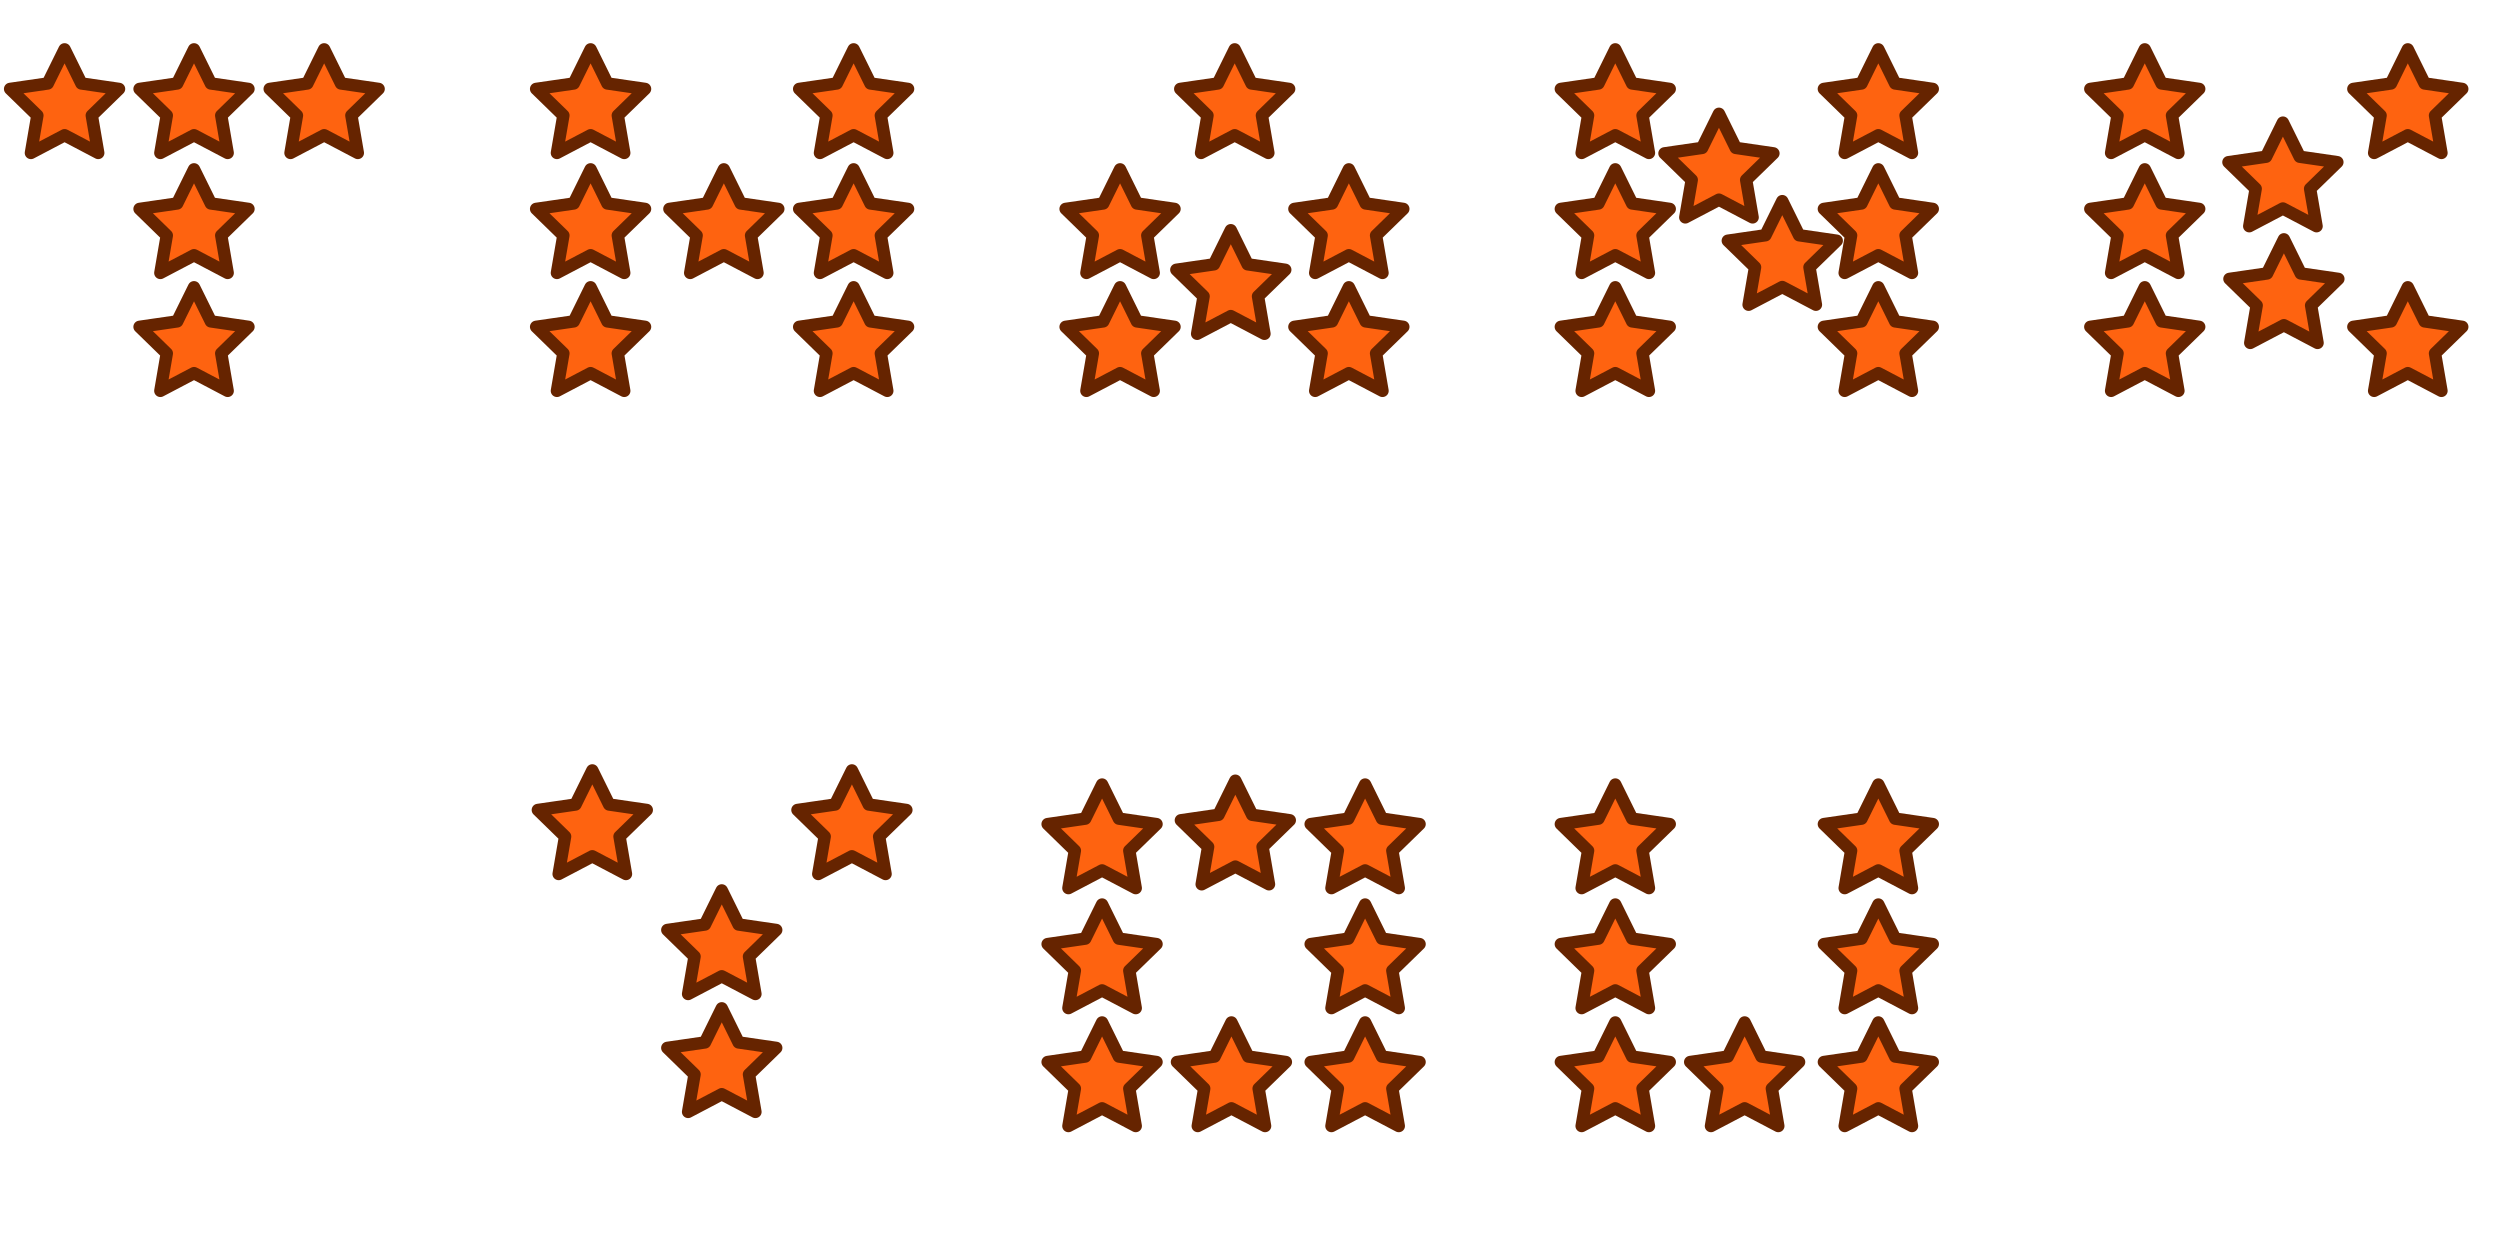 <?xml version="1.0" encoding="UTF-8" standalone="no"?>
<!-- Created with Inkscape (http://www.inkscape.org/) -->

<svg
   width="200mm"
   height="100mm"
   viewBox="0 0 200 100"
   version="1.1"
   id="svg5"
   inkscape:version="1.1.2 (0a00cf5339, 2022-02-04)"
   sodipodi:docname="final.svg"
   xmlns:inkscape="http://www.inkscape.org/namespaces/inkscape"
   xmlns:sodipodi="http://sodipodi.sourceforge.net/DTD/sodipodi-0.dtd"
   xmlns="http://www.w3.org/2000/svg"
   xmlns:svg="http://www.w3.org/2000/svg">
  <sodipodi:namedview
     id="namedview7"
     pagecolor="#ffffff"
     bordercolor="#666666"
     borderopacity="1.0"
     inkscape:pageshadow="2"
     inkscape:pageopacity="0.0"
     inkscape:pagecheckerboard="0"
     inkscape:document-units="mm"
     showgrid="false"
     width="200mm"
     inkscape:zoom="0.62825751"
     inkscape:cx="549.93374"
     inkscape:cy="123.35706"
     inkscape:window-width="1850"
     inkscape:window-height="1016"
     inkscape:window-x="0"
     inkscape:window-y="0"
     inkscape:window-maximized="1"
     inkscape:current-layer="layer1" />
  <defs
     id="defs2">
    <marker
       style="overflow:visible;"
       id="Arrow1Lend"
       refX="0.0"
       refY="0.0"
       orient="auto"
       inkscape:stockid="Arrow1Lend"
       inkscape:isstock="true">
      <path
         transform="scale(0.8) rotate(180) translate(12.5,0)"
         style="fill-rule:evenodd;fill:context-stroke;stroke:context-stroke;stroke-width:1.0pt;"
         d="M 0.0,0.0 L 5.0,-5.0 L -12.5,0.0 L 5.0,5.0 L 0.0,0.0 z "
         id="path942" />
    </marker>
  </defs>
  <g
     inkscape:label="Livello 1"
     inkscape:groupmode="layer"
     id="layer1">
    <g
       id="g1824">
      <path
         sodipodi:type="star"
         style="fill:#fe6310;fill-opacity:1;stroke:#662400;stroke-width:15.035;stroke-linecap:round;stroke-linejoin:round;stroke-miterlimit:4;stroke-dasharray:none;stroke-opacity:1"
         id="path1467"
         inkscape:flatsided="false"
         sodipodi:sides="5"
         sodipodi:cx="67.090332"
         sodipodi:cy="-281.73453"
         sodipodi:r1="69.392136"
         sodipodi:r2="34.696068"
         sodipodi:arg1="-1.5707963"
         sodipodi:arg2="-0.9424778"
         inkscape:rounded="0"
         inkscape:randomized="0"
         d="m 67.09,-351.127 20.394,41.322 45.602,6.626 -32.998,32.165 7.79,45.418 -40.788,-21.443 -40.788,21.443 7.79,-45.418 -32.998,-32.165 45.602,-6.626 z"
         transform="matrix(0.066,0,0,0.066,0.738,27.124)"
         inkscape:transform-center-y="-0.44064873" />
      <path
         sodipodi:type="star"
         style="fill:#fe6310;fill-opacity:1;stroke:#662400;stroke-width:15.035;stroke-linecap:round;stroke-linejoin:round;stroke-miterlimit:4;stroke-dasharray:none;stroke-opacity:1"
         id="path985"
         inkscape:flatsided="false"
         sodipodi:sides="5"
         sodipodi:cx="67.090332"
         sodipodi:cy="-281.73453"
         sodipodi:r1="69.392136"
         sodipodi:r2="34.696068"
         sodipodi:arg1="-1.5707963"
         sodipodi:arg2="-0.9424778"
         inkscape:rounded="0"
         inkscape:randomized="0"
         d="m 67.09,-351.127 20.394,41.322 45.602,6.626 -32.998,32.165 7.79,45.418 -40.788,-21.443 -40.788,21.443 7.79,-45.418 -32.998,-32.165 45.602,-6.626 z"
         transform="matrix(0.066,0,0,0.066,11.093,27.124)"
         inkscape:transform-center-y="-0.44064873" />
      <path
         sodipodi:type="star"
         style="fill:#fe6310;fill-opacity:1;stroke:#662400;stroke-width:15.035;stroke-linecap:round;stroke-linejoin:round;stroke-miterlimit:4;stroke-dasharray:none;stroke-opacity:1"
         id="path987"
         inkscape:flatsided="false"
         sodipodi:sides="5"
         sodipodi:cx="67.090332"
         sodipodi:cy="-281.73453"
         sodipodi:r1="69.392136"
         sodipodi:r2="34.696068"
         sodipodi:arg1="-1.5707963"
         sodipodi:arg2="-0.9424778"
         inkscape:rounded="0"
         inkscape:randomized="0"
         d="m 67.09,-351.127 20.394,41.322 45.602,6.626 -32.998,32.165 7.79,45.418 -40.788,-21.443 -40.788,21.443 7.79,-45.418 -32.998,-32.165 45.602,-6.626 z"
         transform="matrix(0.066,0,0,0.066,21.505,27.124)"
         inkscape:transform-center-y="-0.44064873" />
      <path
         sodipodi:type="star"
         style="fill:#fe6310;fill-opacity:1;stroke:#662400;stroke-width:15.035;stroke-linecap:round;stroke-linejoin:round;stroke-miterlimit:4;stroke-dasharray:none;stroke-opacity:1"
         id="path1102"
         inkscape:flatsided="false"
         sodipodi:sides="5"
         sodipodi:cx="67.090332"
         sodipodi:cy="-281.73453"
         sodipodi:r1="69.392136"
         sodipodi:r2="34.696068"
         sodipodi:arg1="-1.5707963"
         sodipodi:arg2="-0.9424778"
         inkscape:rounded="0"
         inkscape:randomized="0"
         d="m 67.09,-351.127 20.394,41.322 45.602,6.626 -32.998,32.165 7.79,45.418 -40.788,-21.443 -40.788,21.443 7.79,-45.418 -32.998,-32.165 45.602,-6.626 z"
         transform="matrix(0.066,0,0,0.066,11.093,36.723)"
         inkscape:transform-center-y="-0.44064873" />
      <path
         sodipodi:type="star"
         style="fill:#fe6310;fill-opacity:1;stroke:#662400;stroke-width:15.035;stroke-linecap:round;stroke-linejoin:round;stroke-miterlimit:4;stroke-dasharray:none;stroke-opacity:1"
         id="path1104"
         inkscape:flatsided="false"
         sodipodi:sides="5"
         sodipodi:cx="67.090332"
         sodipodi:cy="-281.73453"
         sodipodi:r1="69.392136"
         sodipodi:r2="34.696068"
         sodipodi:arg1="-1.5707963"
         sodipodi:arg2="-0.9424778"
         inkscape:rounded="0"
         inkscape:randomized="0"
         d="m 67.09,-351.127 20.394,41.322 45.602,6.626 -32.998,32.165 7.79,45.418 -40.788,-21.443 -40.788,21.443 7.79,-45.418 -32.998,-32.165 45.602,-6.626 z"
         transform="matrix(0.066,0,0,0.066,11.093,46.157)"
         inkscape:transform-center-y="-0.44064873" />
    </g>
    <g
       id="g1817"
       transform="translate(5.308)">
      <path
         sodipodi:type="star"
         style="fill:#fe6310;fill-opacity:1;stroke:#662400;stroke-width:15.035;stroke-linecap:round;stroke-linejoin:round;stroke-miterlimit:4;stroke-dasharray:none;stroke-opacity:1"
         id="path1106"
         inkscape:flatsided="false"
         sodipodi:sides="5"
         sodipodi:cx="67.090332"
         sodipodi:cy="-281.73453"
         sodipodi:r1="69.392136"
         sodipodi:r2="34.696068"
         sodipodi:arg1="-1.5707963"
         sodipodi:arg2="-0.9424778"
         inkscape:rounded="0"
         inkscape:randomized="0"
         d="m 67.09,-351.127 20.394,41.322 45.602,6.626 -32.998,32.165 7.79,45.418 -40.788,-21.443 -40.788,21.443 7.79,-45.418 -32.998,-32.165 45.602,-6.626 z"
         transform="matrix(0.066,0,0,0.066,37.511,27.124)"
         inkscape:transform-center-y="-0.44064873" />
      <path
         sodipodi:type="star"
         style="fill:#fe6310;fill-opacity:1;stroke:#662400;stroke-width:15.035;stroke-linecap:round;stroke-linejoin:round;stroke-miterlimit:4;stroke-dasharray:none;stroke-opacity:1"
         id="path1110"
         inkscape:flatsided="false"
         sodipodi:sides="5"
         sodipodi:cx="67.090332"
         sodipodi:cy="-281.73453"
         sodipodi:r1="69.392136"
         sodipodi:r2="34.696068"
         sodipodi:arg1="-1.5707963"
         sodipodi:arg2="-0.9424778"
         inkscape:rounded="0"
         inkscape:randomized="0"
         d="m 67.09,-351.127 20.394,41.322 45.602,6.626 -32.998,32.165 7.79,45.418 -40.788,-21.443 -40.788,21.443 7.79,-45.418 -32.998,-32.165 45.602,-6.626 z"
         transform="matrix(0.066,0,0,0.066,37.511,36.723)"
         inkscape:transform-center-y="-0.44064873" />
      <path
         sodipodi:type="star"
         style="fill:#fe6310;fill-opacity:1;stroke:#662400;stroke-width:15.035;stroke-linecap:round;stroke-linejoin:round;stroke-miterlimit:4;stroke-dasharray:none;stroke-opacity:1"
         id="path1112"
         inkscape:flatsided="false"
         sodipodi:sides="5"
         sodipodi:cx="67.090332"
         sodipodi:cy="-281.73453"
         sodipodi:r1="69.392136"
         sodipodi:r2="34.696068"
         sodipodi:arg1="-1.5707963"
         sodipodi:arg2="-0.9424778"
         inkscape:rounded="0"
         inkscape:randomized="0"
         d="m 67.09,-351.127 20.394,41.322 45.602,6.626 -32.998,32.165 7.79,45.418 -40.788,-21.443 -40.788,21.443 7.79,-45.418 -32.998,-32.165 45.602,-6.626 z"
         transform="matrix(0.066,0,0,0.066,37.511,46.157)"
         inkscape:transform-center-y="-0.44064873" />
      <path
         sodipodi:type="star"
         style="fill:#fe6310;fill-opacity:1;stroke:#662400;stroke-width:15.035;stroke-linecap:round;stroke-linejoin:round;stroke-miterlimit:4;stroke-dasharray:none;stroke-opacity:1"
         id="path1194"
         inkscape:flatsided="false"
         sodipodi:sides="5"
         sodipodi:cx="67.090332"
         sodipodi:cy="-281.73453"
         sodipodi:r1="69.392136"
         sodipodi:r2="34.696068"
         sodipodi:arg1="-1.5707963"
         sodipodi:arg2="-0.9424778"
         inkscape:rounded="0"
         inkscape:randomized="0"
         d="m 67.09,-351.127 20.394,41.322 45.602,6.626 -32.998,32.165 7.79,45.418 -40.788,-21.443 -40.788,21.443 7.79,-45.418 -32.998,-32.165 45.602,-6.626 z"
         transform="matrix(0.066,0,0,0.066,48.172,36.723)"
         inkscape:transform-center-y="-0.44064873" />
      <path
         sodipodi:type="star"
         style="fill:#fe6310;fill-opacity:1;stroke:#662400;stroke-width:15.035;stroke-linecap:round;stroke-linejoin:round;stroke-miterlimit:4;stroke-dasharray:none;stroke-opacity:1"
         id="path1196"
         inkscape:flatsided="false"
         sodipodi:sides="5"
         sodipodi:cx="67.090332"
         sodipodi:cy="-281.73453"
         sodipodi:r1="69.392136"
         sodipodi:r2="34.696068"
         sodipodi:arg1="-1.5707963"
         sodipodi:arg2="-0.9424778"
         inkscape:rounded="0"
         inkscape:randomized="0"
         d="m 67.09,-351.127 20.394,41.322 45.602,6.626 -32.998,32.165 7.79,45.418 -40.788,-21.443 -40.788,21.443 7.79,-45.418 -32.998,-32.165 45.602,-6.626 z"
         transform="matrix(0.066,0,0,0.066,58.554,27.124)"
         inkscape:transform-center-y="-0.44064873" />
      <path
         sodipodi:type="star"
         style="fill:#fe6310;fill-opacity:1;stroke:#662400;stroke-width:15.035;stroke-linecap:round;stroke-linejoin:round;stroke-miterlimit:4;stroke-dasharray:none;stroke-opacity:1"
         id="path1198"
         inkscape:flatsided="false"
         sodipodi:sides="5"
         sodipodi:cx="67.090332"
         sodipodi:cy="-281.73453"
         sodipodi:r1="69.392136"
         sodipodi:r2="34.696068"
         sodipodi:arg1="-1.5707963"
         sodipodi:arg2="-0.9424778"
         inkscape:rounded="0"
         inkscape:randomized="0"
         d="m 67.09,-351.127 20.394,41.322 45.602,6.626 -32.998,32.165 7.79,45.418 -40.788,-21.443 -40.788,21.443 7.79,-45.418 -32.998,-32.165 45.602,-6.626 z"
         transform="matrix(0.066,0,0,0.066,58.554,36.723)"
         inkscape:transform-center-y="-0.44064873" />
      <path
         sodipodi:type="star"
         style="fill:#fe6310;fill-opacity:1;stroke:#662400;stroke-width:15.035;stroke-linecap:round;stroke-linejoin:round;stroke-miterlimit:4;stroke-dasharray:none;stroke-opacity:1"
         id="path1200"
         inkscape:flatsided="false"
         sodipodi:sides="5"
         sodipodi:cx="67.090332"
         sodipodi:cy="-281.73453"
         sodipodi:r1="69.392136"
         sodipodi:r2="34.696068"
         sodipodi:arg1="-1.5707963"
         sodipodi:arg2="-0.9424778"
         inkscape:rounded="0"
         inkscape:randomized="0"
         d="m 67.09,-351.127 20.394,41.322 45.602,6.626 -32.998,32.165 7.79,45.418 -40.788,-21.443 -40.788,21.443 7.79,-45.418 -32.998,-32.165 45.602,-6.626 z"
         transform="matrix(0.066,0,0,0.066,58.554,46.157)"
         inkscape:transform-center-y="-0.44064873" />
    </g>
    <g
       id="g1783"
       transform="translate(8.639)">
      <path
         sodipodi:type="star"
         style="fill:#fe6310;fill-opacity:1;stroke:#662400;stroke-width:15.035;stroke-linecap:round;stroke-linejoin:round;stroke-miterlimit:4;stroke-dasharray:none;stroke-opacity:1"
         id="path1202"
         inkscape:flatsided="false"
         sodipodi:sides="5"
         sodipodi:cx="67.090332"
         sodipodi:cy="-281.73453"
         sodipodi:r1="69.392136"
         sodipodi:r2="34.696068"
         sodipodi:arg1="-1.5707963"
         sodipodi:arg2="-0.9424778"
         inkscape:rounded="0"
         inkscape:randomized="0"
         d="m 67.09,-351.127 20.394,41.322 45.602,6.626 -32.998,32.165 7.79,45.418 -40.788,-21.443 -40.788,21.443 7.79,-45.418 -32.998,-32.165 45.602,-6.626 z"
         transform="matrix(0.066,0,0,0.066,85.709,27.124)"
         inkscape:transform-center-y="-0.44064873" />
      <path
         sodipodi:type="star"
         style="fill:#fe6310;fill-opacity:1;stroke:#662400;stroke-width:15.035;stroke-linecap:round;stroke-linejoin:round;stroke-miterlimit:4;stroke-dasharray:none;stroke-opacity:1"
         id="path1204"
         inkscape:flatsided="false"
         sodipodi:sides="5"
         sodipodi:cx="67.090332"
         sodipodi:cy="-281.73453"
         sodipodi:r1="69.392136"
         sodipodi:r2="34.696068"
         sodipodi:arg1="-1.5707963"
         sodipodi:arg2="-0.9424778"
         inkscape:rounded="0"
         inkscape:randomized="0"
         d="m 67.09,-351.127 20.394,41.322 45.602,6.626 -32.998,32.165 7.79,45.418 -40.788,-21.443 -40.788,21.443 7.79,-45.418 -32.998,-32.165 45.602,-6.626 z"
         transform="matrix(0.066,0,0,0.066,76.538,36.723)"
         inkscape:transform-center-y="-0.44064873" />
      <path
         sodipodi:type="star"
         style="fill:#fe6310;fill-opacity:1;stroke:#662400;stroke-width:15.035;stroke-linecap:round;stroke-linejoin:round;stroke-miterlimit:4;stroke-dasharray:none;stroke-opacity:1"
         id="path1206"
         inkscape:flatsided="false"
         sodipodi:sides="5"
         sodipodi:cx="67.090332"
         sodipodi:cy="-281.73453"
         sodipodi:r1="69.392136"
         sodipodi:r2="34.696068"
         sodipodi:arg1="-1.5707963"
         sodipodi:arg2="-0.9424778"
         inkscape:rounded="0"
         inkscape:randomized="0"
         d="m 67.09,-351.127 20.394,41.322 45.602,6.626 -32.998,32.165 7.79,45.418 -40.788,-21.443 -40.788,21.443 7.79,-45.418 -32.998,-32.165 45.602,-6.626 z"
         transform="matrix(0.066,0,0,0.066,76.538,46.157)"
         inkscape:transform-center-y="-0.44064873" />
      <path
         sodipodi:type="star"
         style="fill:#fe6310;fill-opacity:1;stroke:#662400;stroke-width:15.035;stroke-linecap:round;stroke-linejoin:round;stroke-miterlimit:4;stroke-dasharray:none;stroke-opacity:1"
         id="path1208"
         inkscape:flatsided="false"
         sodipodi:sides="5"
         sodipodi:cx="67.090332"
         sodipodi:cy="-281.73453"
         sodipodi:r1="69.392136"
         sodipodi:r2="34.696068"
         sodipodi:arg1="-1.5707963"
         sodipodi:arg2="-0.9424778"
         inkscape:rounded="0"
         inkscape:randomized="0"
         d="m 67.09,-351.127 20.394,41.322 45.602,6.626 -32.998,32.165 7.79,45.418 -40.788,-21.443 -40.788,21.443 7.79,-45.418 -32.998,-32.165 45.602,-6.626 z"
         transform="matrix(0.066,0,0,0.066,94.841,36.723)"
         inkscape:transform-center-y="-0.44064873" />
      <path
         sodipodi:type="star"
         style="fill:#fe6310;fill-opacity:1;stroke:#662400;stroke-width:15.035;stroke-linecap:round;stroke-linejoin:round;stroke-miterlimit:4;stroke-dasharray:none;stroke-opacity:1"
         id="path1210"
         inkscape:flatsided="false"
         sodipodi:sides="5"
         sodipodi:cx="67.090332"
         sodipodi:cy="-281.73453"
         sodipodi:r1="69.392136"
         sodipodi:r2="34.696068"
         sodipodi:arg1="-1.5707963"
         sodipodi:arg2="-0.9424778"
         inkscape:rounded="0"
         inkscape:randomized="0"
         d="m 67.09,-351.127 20.394,41.322 45.602,6.626 -32.998,32.165 7.79,45.418 -40.788,-21.443 -40.788,21.443 7.79,-45.418 -32.998,-32.165 45.602,-6.626 z"
         transform="matrix(0.066,0,0,0.066,94.841,46.157)"
         inkscape:transform-center-y="-0.44064873" />
      <path
         sodipodi:type="star"
         style="fill:#fe6310;fill-opacity:1;stroke:#662400;stroke-width:15.035;stroke-linecap:round;stroke-linejoin:round;stroke-miterlimit:4;stroke-dasharray:none;stroke-opacity:1"
         id="path1212"
         inkscape:flatsided="false"
         sodipodi:sides="5"
         sodipodi:cx="67.090332"
         sodipodi:cy="-281.73453"
         sodipodi:r1="69.392136"
         sodipodi:r2="34.696068"
         sodipodi:arg1="-1.5707963"
         sodipodi:arg2="-0.9424778"
         inkscape:rounded="0"
         inkscape:randomized="0"
         d="m 67.09,-351.127 20.394,41.322 45.602,6.626 -32.998,32.165 7.79,45.418 -40.788,-21.443 -40.788,21.443 7.79,-45.418 -32.998,-32.165 45.602,-6.626 z"
         transform="matrix(0.066,0,0,0.066,85.397,41.592)"
         inkscape:transform-center-y="-0.44064873" />
    </g>
    <g
       id="g1802">
      <path
         sodipodi:type="star"
         style="fill:#fe6310;fill-opacity:1;stroke:#662400;stroke-width:15.035;stroke-linecap:round;stroke-linejoin:round;stroke-miterlimit:4;stroke-dasharray:none;stroke-opacity:1"
         id="path1228"
         inkscape:flatsided="false"
         sodipodi:sides="5"
         sodipodi:cx="67.090332"
         sodipodi:cy="-281.73453"
         sodipodi:r1="69.392136"
         sodipodi:r2="34.696068"
         sodipodi:arg1="-1.5707963"
         sodipodi:arg2="-0.9424778"
         inkscape:rounded="0"
         inkscape:randomized="0"
         d="m 67.09,-351.127 20.394,41.322 45.602,6.626 -32.998,32.165 7.79,45.418 -40.788,-21.443 -40.788,21.443 7.79,-45.418 -32.998,-32.165 45.602,-6.626 z"
         transform="matrix(0.066,0,0,0.066,167.153,27.124)"
         inkscape:transform-center-y="-0.44064873" />
      <path
         sodipodi:type="star"
         style="fill:#fe6310;fill-opacity:1;stroke:#662400;stroke-width:15.035;stroke-linecap:round;stroke-linejoin:round;stroke-miterlimit:4;stroke-dasharray:none;stroke-opacity:1"
         id="path1230"
         inkscape:flatsided="false"
         sodipodi:sides="5"
         sodipodi:cx="67.090332"
         sodipodi:cy="-281.73453"
         sodipodi:r1="69.392136"
         sodipodi:r2="34.696068"
         sodipodi:arg1="-1.5707963"
         sodipodi:arg2="-0.9424778"
         inkscape:rounded="0"
         inkscape:randomized="0"
         d="m 67.09,-351.127 20.394,41.322 45.602,6.626 -32.998,32.165 7.79,45.418 -40.788,-21.443 -40.788,21.443 7.79,-45.418 -32.998,-32.165 45.602,-6.626 z"
         transform="matrix(0.066,0,0,0.066,167.153,36.723)"
         inkscape:transform-center-y="-0.44064873" />
      <path
         sodipodi:type="star"
         style="fill:#fe6310;fill-opacity:1;stroke:#662400;stroke-width:15.035;stroke-linecap:round;stroke-linejoin:round;stroke-miterlimit:4;stroke-dasharray:none;stroke-opacity:1"
         id="path1232"
         inkscape:flatsided="false"
         sodipodi:sides="5"
         sodipodi:cx="67.090332"
         sodipodi:cy="-281.73453"
         sodipodi:r1="69.392136"
         sodipodi:r2="34.696068"
         sodipodi:arg1="-1.5707963"
         sodipodi:arg2="-0.9424778"
         inkscape:rounded="0"
         inkscape:randomized="0"
         d="m 67.09,-351.127 20.394,41.322 45.602,6.626 -32.998,32.165 7.79,45.418 -40.788,-21.443 -40.788,21.443 7.79,-45.418 -32.998,-32.165 45.602,-6.626 z"
         transform="matrix(0.066,0,0,0.066,167.153,46.157)"
         inkscape:transform-center-y="-0.44064873" />
      <path
         sodipodi:type="star"
         style="fill:#fe6310;fill-opacity:1;stroke:#662400;stroke-width:15.035;stroke-linecap:round;stroke-linejoin:round;stroke-miterlimit:4;stroke-dasharray:none;stroke-opacity:1"
         id="path1234"
         inkscape:flatsided="false"
         sodipodi:sides="5"
         sodipodi:cx="67.090332"
         sodipodi:cy="-281.73453"
         sodipodi:r1="69.392136"
         sodipodi:r2="34.696068"
         sodipodi:arg1="-1.5707963"
         sodipodi:arg2="-0.9424778"
         inkscape:rounded="0"
         inkscape:randomized="0"
         d="m 67.09,-351.127 20.394,41.322 45.602,6.626 -32.998,32.165 7.79,45.418 -40.788,-21.443 -40.788,21.443 7.79,-45.418 -32.998,-32.165 45.602,-6.626 z"
         transform="matrix(0.066,0,0,0.066,178.204,32.985)"
         inkscape:transform-center-y="-0.44064873" />
      <path
         sodipodi:type="star"
         style="fill:#fe6310;fill-opacity:1;stroke:#662400;stroke-width:15.035;stroke-linecap:round;stroke-linejoin:round;stroke-miterlimit:4;stroke-dasharray:none;stroke-opacity:1"
         id="path1236"
         inkscape:flatsided="false"
         sodipodi:sides="5"
         sodipodi:cx="67.090332"
         sodipodi:cy="-281.73453"
         sodipodi:r1="69.392136"
         sodipodi:r2="34.696068"
         sodipodi:arg1="-1.5707963"
         sodipodi:arg2="-0.9424778"
         inkscape:rounded="0"
         inkscape:randomized="0"
         d="m 67.09,-351.127 20.394,41.322 45.602,6.626 -32.998,32.165 7.79,45.418 -40.788,-21.443 -40.788,21.443 7.79,-45.418 -32.998,-32.165 45.602,-6.626 z"
         transform="matrix(0.066,0,0,0.066,188.196,27.124)"
         inkscape:transform-center-y="-0.44064873" />
      <path
         sodipodi:type="star"
         style="fill:#fe6310;fill-opacity:1;stroke:#662400;stroke-width:15.035;stroke-linecap:round;stroke-linejoin:round;stroke-miterlimit:4;stroke-dasharray:none;stroke-opacity:1"
         id="path1238"
         inkscape:flatsided="false"
         sodipodi:sides="5"
         sodipodi:cx="67.090332"
         sodipodi:cy="-281.73453"
         sodipodi:r1="69.392136"
         sodipodi:r2="34.696068"
         sodipodi:arg1="-1.5707963"
         sodipodi:arg2="-0.9424778"
         inkscape:rounded="0"
         inkscape:randomized="0"
         d="m 67.09,-351.127 20.394,41.322 45.602,6.626 -32.998,32.165 7.79,45.418 -40.788,-21.443 -40.788,21.443 7.79,-45.418 -32.998,-32.165 45.602,-6.626 z"
         transform="matrix(0.066,0,0,0.066,178.284,42.322)"
         inkscape:transform-center-y="-0.44064873" />
      <path
         sodipodi:type="star"
         style="fill:#fe6310;fill-opacity:1;stroke:#662400;stroke-width:15.035;stroke-linecap:round;stroke-linejoin:round;stroke-miterlimit:4;stroke-dasharray:none;stroke-opacity:1"
         id="path1240"
         inkscape:flatsided="false"
         sodipodi:sides="5"
         sodipodi:cx="67.090332"
         sodipodi:cy="-281.73453"
         sodipodi:r1="69.392136"
         sodipodi:r2="34.696068"
         sodipodi:arg1="-1.5707963"
         sodipodi:arg2="-0.9424778"
         inkscape:rounded="0"
         inkscape:randomized="0"
         d="m 67.09,-351.127 20.394,41.322 45.602,6.626 -32.998,32.165 7.79,45.418 -40.788,-21.443 -40.788,21.443 7.79,-45.418 -32.998,-32.165 45.602,-6.626 z"
         transform="matrix(0.066,0,0,0.066,188.196,46.157)"
         inkscape:transform-center-y="-0.44064873" />
    </g>
    <g
       id="g1793"
       transform="translate(3.37)">
      <path
         sodipodi:type="star"
         style="fill:#fe6310;fill-opacity:1;stroke:#662400;stroke-width:15.035;stroke-linecap:round;stroke-linejoin:round;stroke-miterlimit:4;stroke-dasharray:none;stroke-opacity:1"
         id="path1214"
         inkscape:flatsided="false"
         sodipodi:sides="5"
         sodipodi:cx="67.090332"
         sodipodi:cy="-281.73453"
         sodipodi:r1="69.392136"
         sodipodi:r2="34.696068"
         sodipodi:arg1="-1.5707963"
         sodipodi:arg2="-0.9424778"
         inkscape:rounded="0"
         inkscape:randomized="0"
         d="m 67.09,-351.127 20.394,41.322 45.602,6.626 -32.998,32.165 7.79,45.418 -40.788,-21.443 -40.788,21.443 7.79,-45.418 -32.998,-32.165 45.602,-6.626 z"
         transform="matrix(0.066,0,0,0.066,121.425,27.124)"
         inkscape:transform-center-y="-0.44064873" />
      <path
         sodipodi:type="star"
         style="fill:#fe6310;fill-opacity:1;stroke:#662400;stroke-width:15.035;stroke-linecap:round;stroke-linejoin:round;stroke-miterlimit:4;stroke-dasharray:none;stroke-opacity:1"
         id="path1216"
         inkscape:flatsided="false"
         sodipodi:sides="5"
         sodipodi:cx="67.090332"
         sodipodi:cy="-281.73453"
         sodipodi:r1="69.392136"
         sodipodi:r2="34.696068"
         sodipodi:arg1="-1.5707963"
         sodipodi:arg2="-0.9424778"
         inkscape:rounded="0"
         inkscape:randomized="0"
         d="m 67.09,-351.127 20.394,41.322 45.602,6.626 -32.998,32.165 7.79,45.418 -40.788,-21.443 -40.788,21.443 7.79,-45.418 -32.998,-32.165 45.602,-6.626 z"
         transform="matrix(0.066,0,0,0.066,121.425,36.723)"
         inkscape:transform-center-y="-0.44064873" />
      <path
         sodipodi:type="star"
         style="fill:#fe6310;fill-opacity:1;stroke:#662400;stroke-width:15.035;stroke-linecap:round;stroke-linejoin:round;stroke-miterlimit:4;stroke-dasharray:none;stroke-opacity:1"
         id="path1218"
         inkscape:flatsided="false"
         sodipodi:sides="5"
         sodipodi:cx="67.090332"
         sodipodi:cy="-281.73453"
         sodipodi:r1="69.392136"
         sodipodi:r2="34.696068"
         sodipodi:arg1="-1.5707963"
         sodipodi:arg2="-0.9424778"
         inkscape:rounded="0"
         inkscape:randomized="0"
         d="m 67.09,-351.127 20.394,41.322 45.602,6.626 -32.998,32.165 7.79,45.418 -40.788,-21.443 -40.788,21.443 7.79,-45.418 -32.998,-32.165 45.602,-6.626 z"
         transform="matrix(0.066,0,0,0.066,121.425,46.157)"
         inkscape:transform-center-y="-0.44064873" />
      <path
         sodipodi:type="star"
         style="fill:#fe6310;fill-opacity:1;stroke:#662400;stroke-width:15.035;stroke-linecap:round;stroke-linejoin:round;stroke-miterlimit:4;stroke-dasharray:none;stroke-opacity:1"
         id="path1220"
         inkscape:flatsided="false"
         sodipodi:sides="5"
         sodipodi:cx="67.090332"
         sodipodi:cy="-281.73453"
         sodipodi:r1="69.392136"
         sodipodi:r2="34.696068"
         sodipodi:arg1="-1.5707963"
         sodipodi:arg2="-0.9424778"
         inkscape:rounded="0"
         inkscape:randomized="0"
         d="m 67.09,-351.127 20.394,41.322 45.602,6.626 -32.998,32.165 7.79,45.418 -40.788,-21.443 -40.788,21.443 7.79,-45.418 -32.998,-32.165 45.602,-6.626 z"
         transform="matrix(0.066,0,0,0.066,129.718,32.279)"
         inkscape:transform-center-y="-0.44064873" />
      <path
         sodipodi:type="star"
         style="fill:#fe6310;fill-opacity:1;stroke:#662400;stroke-width:15.035;stroke-linecap:round;stroke-linejoin:round;stroke-miterlimit:4;stroke-dasharray:none;stroke-opacity:1"
         id="path1222"
         inkscape:flatsided="false"
         sodipodi:sides="5"
         sodipodi:cx="67.090332"
         sodipodi:cy="-281.73453"
         sodipodi:r1="69.392136"
         sodipodi:r2="34.696068"
         sodipodi:arg1="-1.5707963"
         sodipodi:arg2="-0.9424778"
         inkscape:rounded="0"
         inkscape:randomized="0"
         d="m 67.09,-351.127 20.394,41.322 45.602,6.626 -32.998,32.165 7.79,45.418 -40.788,-21.443 -40.788,21.443 7.79,-45.418 -32.998,-32.165 45.602,-6.626 z"
         transform="matrix(0.066,0,0,0.066,142.468,27.124)"
         inkscape:transform-center-y="-0.44064873" />
      <path
         sodipodi:type="star"
         style="fill:#fe6310;fill-opacity:1;stroke:#662400;stroke-width:15.035;stroke-linecap:round;stroke-linejoin:round;stroke-miterlimit:4;stroke-dasharray:none;stroke-opacity:1"
         id="path1224"
         inkscape:flatsided="false"
         sodipodi:sides="5"
         sodipodi:cx="67.090332"
         sodipodi:cy="-281.73453"
         sodipodi:r1="69.392136"
         sodipodi:r2="34.696068"
         sodipodi:arg1="-1.5707963"
         sodipodi:arg2="-0.9424778"
         inkscape:rounded="0"
         inkscape:randomized="0"
         d="m 67.09,-351.127 20.394,41.322 45.602,6.626 -32.998,32.165 7.79,45.418 -40.788,-21.443 -40.788,21.443 7.79,-45.418 -32.998,-32.165 45.602,-6.626 z"
         transform="matrix(0.066,0,0,0.066,142.468,36.723)"
         inkscape:transform-center-y="-0.44064873" />
      <path
         sodipodi:type="star"
         style="fill:#fe6310;fill-opacity:1;stroke:#662400;stroke-width:15.035;stroke-linecap:round;stroke-linejoin:round;stroke-miterlimit:4;stroke-dasharray:none;stroke-opacity:1"
         id="path1226"
         inkscape:flatsided="false"
         sodipodi:sides="5"
         sodipodi:cx="67.090332"
         sodipodi:cy="-281.73453"
         sodipodi:r1="69.392136"
         sodipodi:r2="34.696068"
         sodipodi:arg1="-1.5707963"
         sodipodi:arg2="-0.9424778"
         inkscape:rounded="0"
         inkscape:randomized="0"
         d="m 67.09,-351.127 20.394,41.322 45.602,6.626 -32.998,32.165 7.79,45.418 -40.788,-21.443 -40.788,21.443 7.79,-45.418 -32.998,-32.165 45.602,-6.626 z"
         transform="matrix(0.066,0,0,0.066,142.468,46.157)"
         inkscape:transform-center-y="-0.44064873" />
      <path
         sodipodi:type="star"
         style="fill:#fe6310;fill-opacity:1;stroke:#662400;stroke-width:15.035;stroke-linecap:round;stroke-linejoin:round;stroke-miterlimit:4;stroke-dasharray:none;stroke-opacity:1"
         id="path1286"
         inkscape:flatsided="false"
         sodipodi:sides="5"
         sodipodi:cx="67.090332"
         sodipodi:cy="-281.73453"
         sodipodi:r1="69.392136"
         sodipodi:r2="34.696068"
         sodipodi:arg1="-1.5707963"
         sodipodi:arg2="-0.9424778"
         inkscape:rounded="0"
         inkscape:randomized="0"
         d="m 67.09,-351.127 20.394,41.322 45.602,6.626 -32.998,32.165 7.79,45.418 -40.788,-21.443 -40.788,21.443 7.79,-45.418 -32.998,-32.165 45.602,-6.626 z"
         transform="matrix(0.066,0,0,0.066,134.783,39.267)"
         inkscape:transform-center-y="-0.44064873" />
    </g>
    <g
       id="g1830"
       transform="translate(-4.98)">
      <path
         sodipodi:type="star"
         style="fill:#fe6310;fill-opacity:1;stroke:#662400;stroke-width:15.035;stroke-linecap:round;stroke-linejoin:round;stroke-miterlimit:4;stroke-dasharray:none;stroke-opacity:1"
         id="path1333"
         inkscape:flatsided="false"
         sodipodi:sides="5"
         sodipodi:cx="67.090332"
         sodipodi:cy="-281.73453"
         sodipodi:r1="69.392136"
         sodipodi:r2="34.696068"
         sodipodi:arg1="-1.5707963"
         sodipodi:arg2="-0.9424778"
         inkscape:rounded="0"
         inkscape:randomized="0"
         d="m 67.09,-351.127 20.394,41.322 45.602,6.626 -32.998,32.165 7.79,45.418 -40.788,-21.443 -40.788,21.443 7.79,-45.418 -32.998,-32.165 45.602,-6.626 z"
         transform="matrix(0.066,0,0,0.066,47.937,84.808)"
         inkscape:transform-center-y="-0.44064873" />
      <path
         sodipodi:type="star"
         style="fill:#fe6310;fill-opacity:1;stroke:#662400;stroke-width:15.035;stroke-linecap:round;stroke-linejoin:round;stroke-miterlimit:4;stroke-dasharray:none;stroke-opacity:1"
         id="path1337"
         inkscape:flatsided="false"
         sodipodi:sides="5"
         sodipodi:cx="67.090332"
         sodipodi:cy="-281.73453"
         sodipodi:r1="69.392136"
         sodipodi:r2="34.696068"
         sodipodi:arg1="-1.5707963"
         sodipodi:arg2="-0.9424778"
         inkscape:rounded="0"
         inkscape:randomized="0"
         d="m 67.09,-351.127 20.394,41.322 45.602,6.626 -32.998,32.165 7.79,45.418 -40.788,-21.443 -40.788,21.443 7.79,-45.418 -32.998,-32.165 45.602,-6.626 z"
         transform="matrix(0.066,0,0,0.066,68.705,84.808)"
         inkscape:transform-center-y="-0.44064873" />
      <path
         sodipodi:type="star"
         style="fill:#fe6310;fill-opacity:1;stroke:#662400;stroke-width:15.035;stroke-linecap:round;stroke-linejoin:round;stroke-miterlimit:4;stroke-dasharray:none;stroke-opacity:1"
         id="path1339"
         inkscape:flatsided="false"
         sodipodi:sides="5"
         sodipodi:cx="67.090332"
         sodipodi:cy="-281.73453"
         sodipodi:r1="69.392136"
         sodipodi:r2="34.696068"
         sodipodi:arg1="-1.5707963"
         sodipodi:arg2="-0.9424778"
         inkscape:rounded="0"
         inkscape:randomized="0"
         d="m 67.09,-351.127 20.394,41.322 45.602,6.626 -32.998,32.165 7.79,45.418 -40.788,-21.443 -40.788,21.443 7.79,-45.418 -32.998,-32.165 45.602,-6.626 z"
         transform="matrix(0.066,0,0,0.066,58.293,94.408)"
         inkscape:transform-center-y="-0.44064873" />
      <path
         sodipodi:type="star"
         style="fill:#fe6310;fill-opacity:1;stroke:#662400;stroke-width:15.035;stroke-linecap:round;stroke-linejoin:round;stroke-miterlimit:4;stroke-dasharray:none;stroke-opacity:1"
         id="path1341"
         inkscape:flatsided="false"
         sodipodi:sides="5"
         sodipodi:cx="67.090332"
         sodipodi:cy="-281.73453"
         sodipodi:r1="69.392136"
         sodipodi:r2="34.696068"
         sodipodi:arg1="-1.5707963"
         sodipodi:arg2="-0.9424778"
         inkscape:rounded="0"
         inkscape:randomized="0"
         d="m 67.09,-351.127 20.394,41.322 45.602,6.626 -32.998,32.165 7.79,45.418 -40.788,-21.443 -40.788,21.443 7.79,-45.418 -32.998,-32.165 45.602,-6.626 z"
         transform="matrix(0.066,0,0,0.066,58.293,103.841)"
         inkscape:transform-center-y="-0.44064873" />
    </g>
    <g
       id="g1840"
       transform="translate(-6.227)">
      <path
         sodipodi:type="star"
         style="fill:#fe6310;fill-opacity:1;stroke:#662400;stroke-width:15.035;stroke-linecap:round;stroke-linejoin:round;stroke-miterlimit:4;stroke-dasharray:none;stroke-opacity:1"
         id="path1423"
         inkscape:flatsided="false"
         sodipodi:sides="5"
         sodipodi:cx="67.090332"
         sodipodi:cy="-281.73453"
         sodipodi:r1="69.392136"
         sodipodi:r2="34.696068"
         sodipodi:arg1="-1.5707963"
         sodipodi:arg2="-0.9424778"
         inkscape:rounded="0"
         inkscape:randomized="0"
         d="m 67.09,-351.127 20.394,41.322 45.602,6.626 -32.998,32.165 7.79,45.418 -40.788,-21.443 -40.788,21.443 7.79,-45.418 -32.998,-32.165 45.602,-6.626 z"
         transform="matrix(0.066,0,0,0.066,89.965,85.938)"
         inkscape:transform-center-y="-0.44064873" />
      <path
         sodipodi:type="star"
         style="fill:#fe6310;fill-opacity:1;stroke:#662400;stroke-width:15.035;stroke-linecap:round;stroke-linejoin:round;stroke-miterlimit:4;stroke-dasharray:none;stroke-opacity:1"
         id="path1425"
         inkscape:flatsided="false"
         sodipodi:sides="5"
         sodipodi:cx="67.090332"
         sodipodi:cy="-281.73453"
         sodipodi:r1="69.392136"
         sodipodi:r2="34.696068"
         sodipodi:arg1="-1.5707963"
         sodipodi:arg2="-0.9424778"
         inkscape:rounded="0"
         inkscape:randomized="0"
         d="m 67.09,-351.127 20.394,41.322 45.602,6.626 -32.998,32.165 7.79,45.418 -40.788,-21.443 -40.788,21.443 7.79,-45.418 -32.998,-32.165 45.602,-6.626 z"
         transform="matrix(0.066,0,0,0.066,89.965,95.537)"
         inkscape:transform-center-y="-0.44064873" />
      <path
         sodipodi:type="star"
         style="fill:#fe6310;fill-opacity:1;stroke:#662400;stroke-width:15.035;stroke-linecap:round;stroke-linejoin:round;stroke-miterlimit:4;stroke-dasharray:none;stroke-opacity:1"
         id="path1427"
         inkscape:flatsided="false"
         sodipodi:sides="5"
         sodipodi:cx="67.090332"
         sodipodi:cy="-281.73453"
         sodipodi:r1="69.392136"
         sodipodi:r2="34.696068"
         sodipodi:arg1="-1.5707963"
         sodipodi:arg2="-0.9424778"
         inkscape:rounded="0"
         inkscape:randomized="0"
         d="m 67.09,-351.127 20.394,41.322 45.602,6.626 -32.998,32.165 7.79,45.418 -40.788,-21.443 -40.788,21.443 7.79,-45.418 -32.998,-32.165 45.602,-6.626 z"
         transform="matrix(0.066,0,0,0.066,89.965,104.971)"
         inkscape:transform-center-y="-0.44064873" />
      <path
         sodipodi:type="star"
         style="fill:#fe6310;fill-opacity:1;stroke:#662400;stroke-width:15.035;stroke-linecap:round;stroke-linejoin:round;stroke-miterlimit:4;stroke-dasharray:none;stroke-opacity:1"
         id="path1429"
         inkscape:flatsided="false"
         sodipodi:sides="5"
         sodipodi:cx="67.090332"
         sodipodi:cy="-281.73453"
         sodipodi:r1="69.392136"
         sodipodi:r2="34.696068"
         sodipodi:arg1="-1.5707963"
         sodipodi:arg2="-0.9424778"
         inkscape:rounded="0"
         inkscape:randomized="0"
         d="m 67.09,-351.127 20.394,41.322 45.602,6.626 -32.998,32.165 7.79,45.418 -40.788,-21.443 -40.788,21.443 7.79,-45.418 -32.998,-32.165 45.602,-6.626 z"
         transform="matrix(0.066,0,0,0.066,100.626,85.632)"
         inkscape:transform-center-y="-0.44064873" />
      <path
         sodipodi:type="star"
         style="fill:#fe6310;fill-opacity:1;stroke:#662400;stroke-width:15.035;stroke-linecap:round;stroke-linejoin:round;stroke-miterlimit:4;stroke-dasharray:none;stroke-opacity:1"
         id="path1431"
         inkscape:flatsided="false"
         sodipodi:sides="5"
         sodipodi:cx="67.090332"
         sodipodi:cy="-281.73453"
         sodipodi:r1="69.392136"
         sodipodi:r2="34.696068"
         sodipodi:arg1="-1.5707963"
         sodipodi:arg2="-0.9424778"
         inkscape:rounded="0"
         inkscape:randomized="0"
         d="m 67.09,-351.127 20.394,41.322 45.602,6.626 -32.998,32.165 7.79,45.418 -40.788,-21.443 -40.788,21.443 7.79,-45.418 -32.998,-32.165 45.602,-6.626 z"
         transform="matrix(0.066,0,0,0.066,111.008,85.938)"
         inkscape:transform-center-y="-0.44064873" />
      <path
         sodipodi:type="star"
         style="fill:#fe6310;fill-opacity:1;stroke:#662400;stroke-width:15.035;stroke-linecap:round;stroke-linejoin:round;stroke-miterlimit:4;stroke-dasharray:none;stroke-opacity:1"
         id="path1433"
         inkscape:flatsided="false"
         sodipodi:sides="5"
         sodipodi:cx="67.090332"
         sodipodi:cy="-281.73453"
         sodipodi:r1="69.392136"
         sodipodi:r2="34.696068"
         sodipodi:arg1="-1.5707963"
         sodipodi:arg2="-0.9424778"
         inkscape:rounded="0"
         inkscape:randomized="0"
         d="m 67.09,-351.127 20.394,41.322 45.602,6.626 -32.998,32.165 7.79,45.418 -40.788,-21.443 -40.788,21.443 7.79,-45.418 -32.998,-32.165 45.602,-6.626 z"
         transform="matrix(0.066,0,0,0.066,111.008,95.537)"
         inkscape:transform-center-y="-0.44064873" />
      <path
         sodipodi:type="star"
         style="fill:#fe6310;fill-opacity:1;stroke:#662400;stroke-width:15.035;stroke-linecap:round;stroke-linejoin:round;stroke-miterlimit:4;stroke-dasharray:none;stroke-opacity:1"
         id="path1435"
         inkscape:flatsided="false"
         sodipodi:sides="5"
         sodipodi:cx="67.090332"
         sodipodi:cy="-281.73453"
         sodipodi:r1="69.392136"
         sodipodi:r2="34.696068"
         sodipodi:arg1="-1.5707963"
         sodipodi:arg2="-0.9424778"
         inkscape:rounded="0"
         inkscape:randomized="0"
         d="m 67.09,-351.127 20.394,41.322 45.602,6.626 -32.998,32.165 7.79,45.418 -40.788,-21.443 -40.788,21.443 7.79,-45.418 -32.998,-32.165 45.602,-6.626 z"
         transform="matrix(0.066,0,0,0.066,111.008,104.971)"
         inkscape:transform-center-y="-0.44064873" />
      <path
         sodipodi:type="star"
         style="fill:#fe6310;fill-opacity:1;stroke:#662400;stroke-width:15.035;stroke-linecap:round;stroke-linejoin:round;stroke-miterlimit:4;stroke-dasharray:none;stroke-opacity:1"
         id="path1519"
         inkscape:flatsided="false"
         sodipodi:sides="5"
         sodipodi:cx="67.090332"
         sodipodi:cy="-281.73453"
         sodipodi:r1="69.392136"
         sodipodi:r2="34.696068"
         sodipodi:arg1="-1.5707963"
         sodipodi:arg2="-0.9424778"
         inkscape:rounded="0"
         inkscape:randomized="0"
         d="m 67.09,-351.127 20.394,41.322 45.602,6.626 -32.998,32.165 7.79,45.418 -40.788,-21.443 -40.788,21.443 7.79,-45.418 -32.998,-32.165 45.602,-6.626 z"
         transform="matrix(0.066,0,0,0.066,100.313,104.971)"
         inkscape:transform-center-y="-0.44064873" />
    </g>
    <g
       id="g1849"
       transform="translate(-9.097)">
      <path
         sodipodi:type="star"
         style="fill:#fe6310;fill-opacity:1;stroke:#662400;stroke-width:15.035;stroke-linecap:round;stroke-linejoin:round;stroke-miterlimit:4;stroke-dasharray:none;stroke-opacity:1"
         id="path1521"
         inkscape:flatsided="false"
         sodipodi:sides="5"
         sodipodi:cx="67.090332"
         sodipodi:cy="-281.73453"
         sodipodi:r1="69.392136"
         sodipodi:r2="34.696068"
         sodipodi:arg1="-1.5707963"
         sodipodi:arg2="-0.9424778"
         inkscape:rounded="0"
         inkscape:randomized="0"
         d="m 67.09,-351.127 20.394,41.322 45.602,6.626 -32.998,32.165 7.79,45.418 -40.788,-21.443 -40.788,21.443 7.79,-45.418 -32.998,-32.165 45.602,-6.626 z"
         transform="matrix(0.066,0,0,0.066,133.893,85.938)"
         inkscape:transform-center-y="-0.44064873" />
      <path
         sodipodi:type="star"
         style="fill:#fe6310;fill-opacity:1;stroke:#662400;stroke-width:15.035;stroke-linecap:round;stroke-linejoin:round;stroke-miterlimit:4;stroke-dasharray:none;stroke-opacity:1"
         id="path1523"
         inkscape:flatsided="false"
         sodipodi:sides="5"
         sodipodi:cx="67.090332"
         sodipodi:cy="-281.73453"
         sodipodi:r1="69.392136"
         sodipodi:r2="34.696068"
         sodipodi:arg1="-1.5707963"
         sodipodi:arg2="-0.9424778"
         inkscape:rounded="0"
         inkscape:randomized="0"
         d="m 67.09,-351.127 20.394,41.322 45.602,6.626 -32.998,32.165 7.79,45.418 -40.788,-21.443 -40.788,21.443 7.79,-45.418 -32.998,-32.165 45.602,-6.626 z"
         transform="matrix(0.066,0,0,0.066,133.893,95.537)"
         inkscape:transform-center-y="-0.44064873" />
      <path
         sodipodi:type="star"
         style="fill:#fe6310;fill-opacity:1;stroke:#662400;stroke-width:15.035;stroke-linecap:round;stroke-linejoin:round;stroke-miterlimit:4;stroke-dasharray:none;stroke-opacity:1"
         id="path1525"
         inkscape:flatsided="false"
         sodipodi:sides="5"
         sodipodi:cx="67.090332"
         sodipodi:cy="-281.73453"
         sodipodi:r1="69.392136"
         sodipodi:r2="34.696068"
         sodipodi:arg1="-1.5707963"
         sodipodi:arg2="-0.9424778"
         inkscape:rounded="0"
         inkscape:randomized="0"
         d="m 67.09,-351.127 20.394,41.322 45.602,6.626 -32.998,32.165 7.79,45.418 -40.788,-21.443 -40.788,21.443 7.79,-45.418 -32.998,-32.165 45.602,-6.626 z"
         transform="matrix(0.066,0,0,0.066,133.893,104.971)"
         inkscape:transform-center-y="-0.44064873" />
      <path
         sodipodi:type="star"
         style="fill:#fe6310;fill-opacity:1;stroke:#662400;stroke-width:15.035;stroke-linecap:round;stroke-linejoin:round;stroke-miterlimit:4;stroke-dasharray:none;stroke-opacity:1"
         id="path1529"
         inkscape:flatsided="false"
         sodipodi:sides="5"
         sodipodi:cx="67.090332"
         sodipodi:cy="-281.73453"
         sodipodi:r1="69.392136"
         sodipodi:r2="34.696068"
         sodipodi:arg1="-1.5707963"
         sodipodi:arg2="-0.9424778"
         inkscape:rounded="0"
         inkscape:randomized="0"
         d="m 67.09,-351.127 20.394,41.322 45.602,6.626 -32.998,32.165 7.79,45.418 -40.788,-21.443 -40.788,21.443 7.79,-45.418 -32.998,-32.165 45.602,-6.626 z"
         transform="matrix(0.066,0,0,0.066,154.936,85.938)"
         inkscape:transform-center-y="-0.44064873" />
      <path
         sodipodi:type="star"
         style="fill:#fe6310;fill-opacity:1;stroke:#662400;stroke-width:15.035;stroke-linecap:round;stroke-linejoin:round;stroke-miterlimit:4;stroke-dasharray:none;stroke-opacity:1"
         id="path1531"
         inkscape:flatsided="false"
         sodipodi:sides="5"
         sodipodi:cx="67.090332"
         sodipodi:cy="-281.73453"
         sodipodi:r1="69.392136"
         sodipodi:r2="34.696068"
         sodipodi:arg1="-1.5707963"
         sodipodi:arg2="-0.9424778"
         inkscape:rounded="0"
         inkscape:randomized="0"
         d="m 67.09,-351.127 20.394,41.322 45.602,6.626 -32.998,32.165 7.79,45.418 -40.788,-21.443 -40.788,21.443 7.79,-45.418 -32.998,-32.165 45.602,-6.626 z"
         transform="matrix(0.066,0,0,0.066,154.936,95.537)"
         inkscape:transform-center-y="-0.44064873" />
      <path
         sodipodi:type="star"
         style="fill:#fe6310;fill-opacity:1;stroke:#662400;stroke-width:15.035;stroke-linecap:round;stroke-linejoin:round;stroke-miterlimit:4;stroke-dasharray:none;stroke-opacity:1"
         id="path1533"
         inkscape:flatsided="false"
         sodipodi:sides="5"
         sodipodi:cx="67.090332"
         sodipodi:cy="-281.73453"
         sodipodi:r1="69.392136"
         sodipodi:r2="34.696068"
         sodipodi:arg1="-1.5707963"
         sodipodi:arg2="-0.9424778"
         inkscape:rounded="0"
         inkscape:randomized="0"
         d="m 67.09,-351.127 20.394,41.322 45.602,6.626 -32.998,32.165 7.79,45.418 -40.788,-21.443 -40.788,21.443 7.79,-45.418 -32.998,-32.165 45.602,-6.626 z"
         transform="matrix(0.066,0,0,0.066,154.936,104.971)"
         inkscape:transform-center-y="-0.44064873" />
      <path
         sodipodi:type="star"
         style="fill:#fe6310;fill-opacity:1;stroke:#662400;stroke-width:15.035;stroke-linecap:round;stroke-linejoin:round;stroke-miterlimit:4;stroke-dasharray:none;stroke-opacity:1"
         id="path1535"
         inkscape:flatsided="false"
         sodipodi:sides="5"
         sodipodi:cx="67.090332"
         sodipodi:cy="-281.73453"
         sodipodi:r1="69.392136"
         sodipodi:r2="34.696068"
         sodipodi:arg1="-1.5707963"
         sodipodi:arg2="-0.9424778"
         inkscape:rounded="0"
         inkscape:randomized="0"
         d="m 67.09,-351.127 20.394,41.322 45.602,6.626 -32.998,32.165 7.79,45.418 -40.788,-21.443 -40.788,21.443 7.79,-45.418 -32.998,-32.165 45.602,-6.626 z"
         transform="matrix(0.066,0,0,0.066,144.24,104.971)"
         inkscape:transform-center-y="-0.44064873" />
    </g>
  </g>
</svg>
